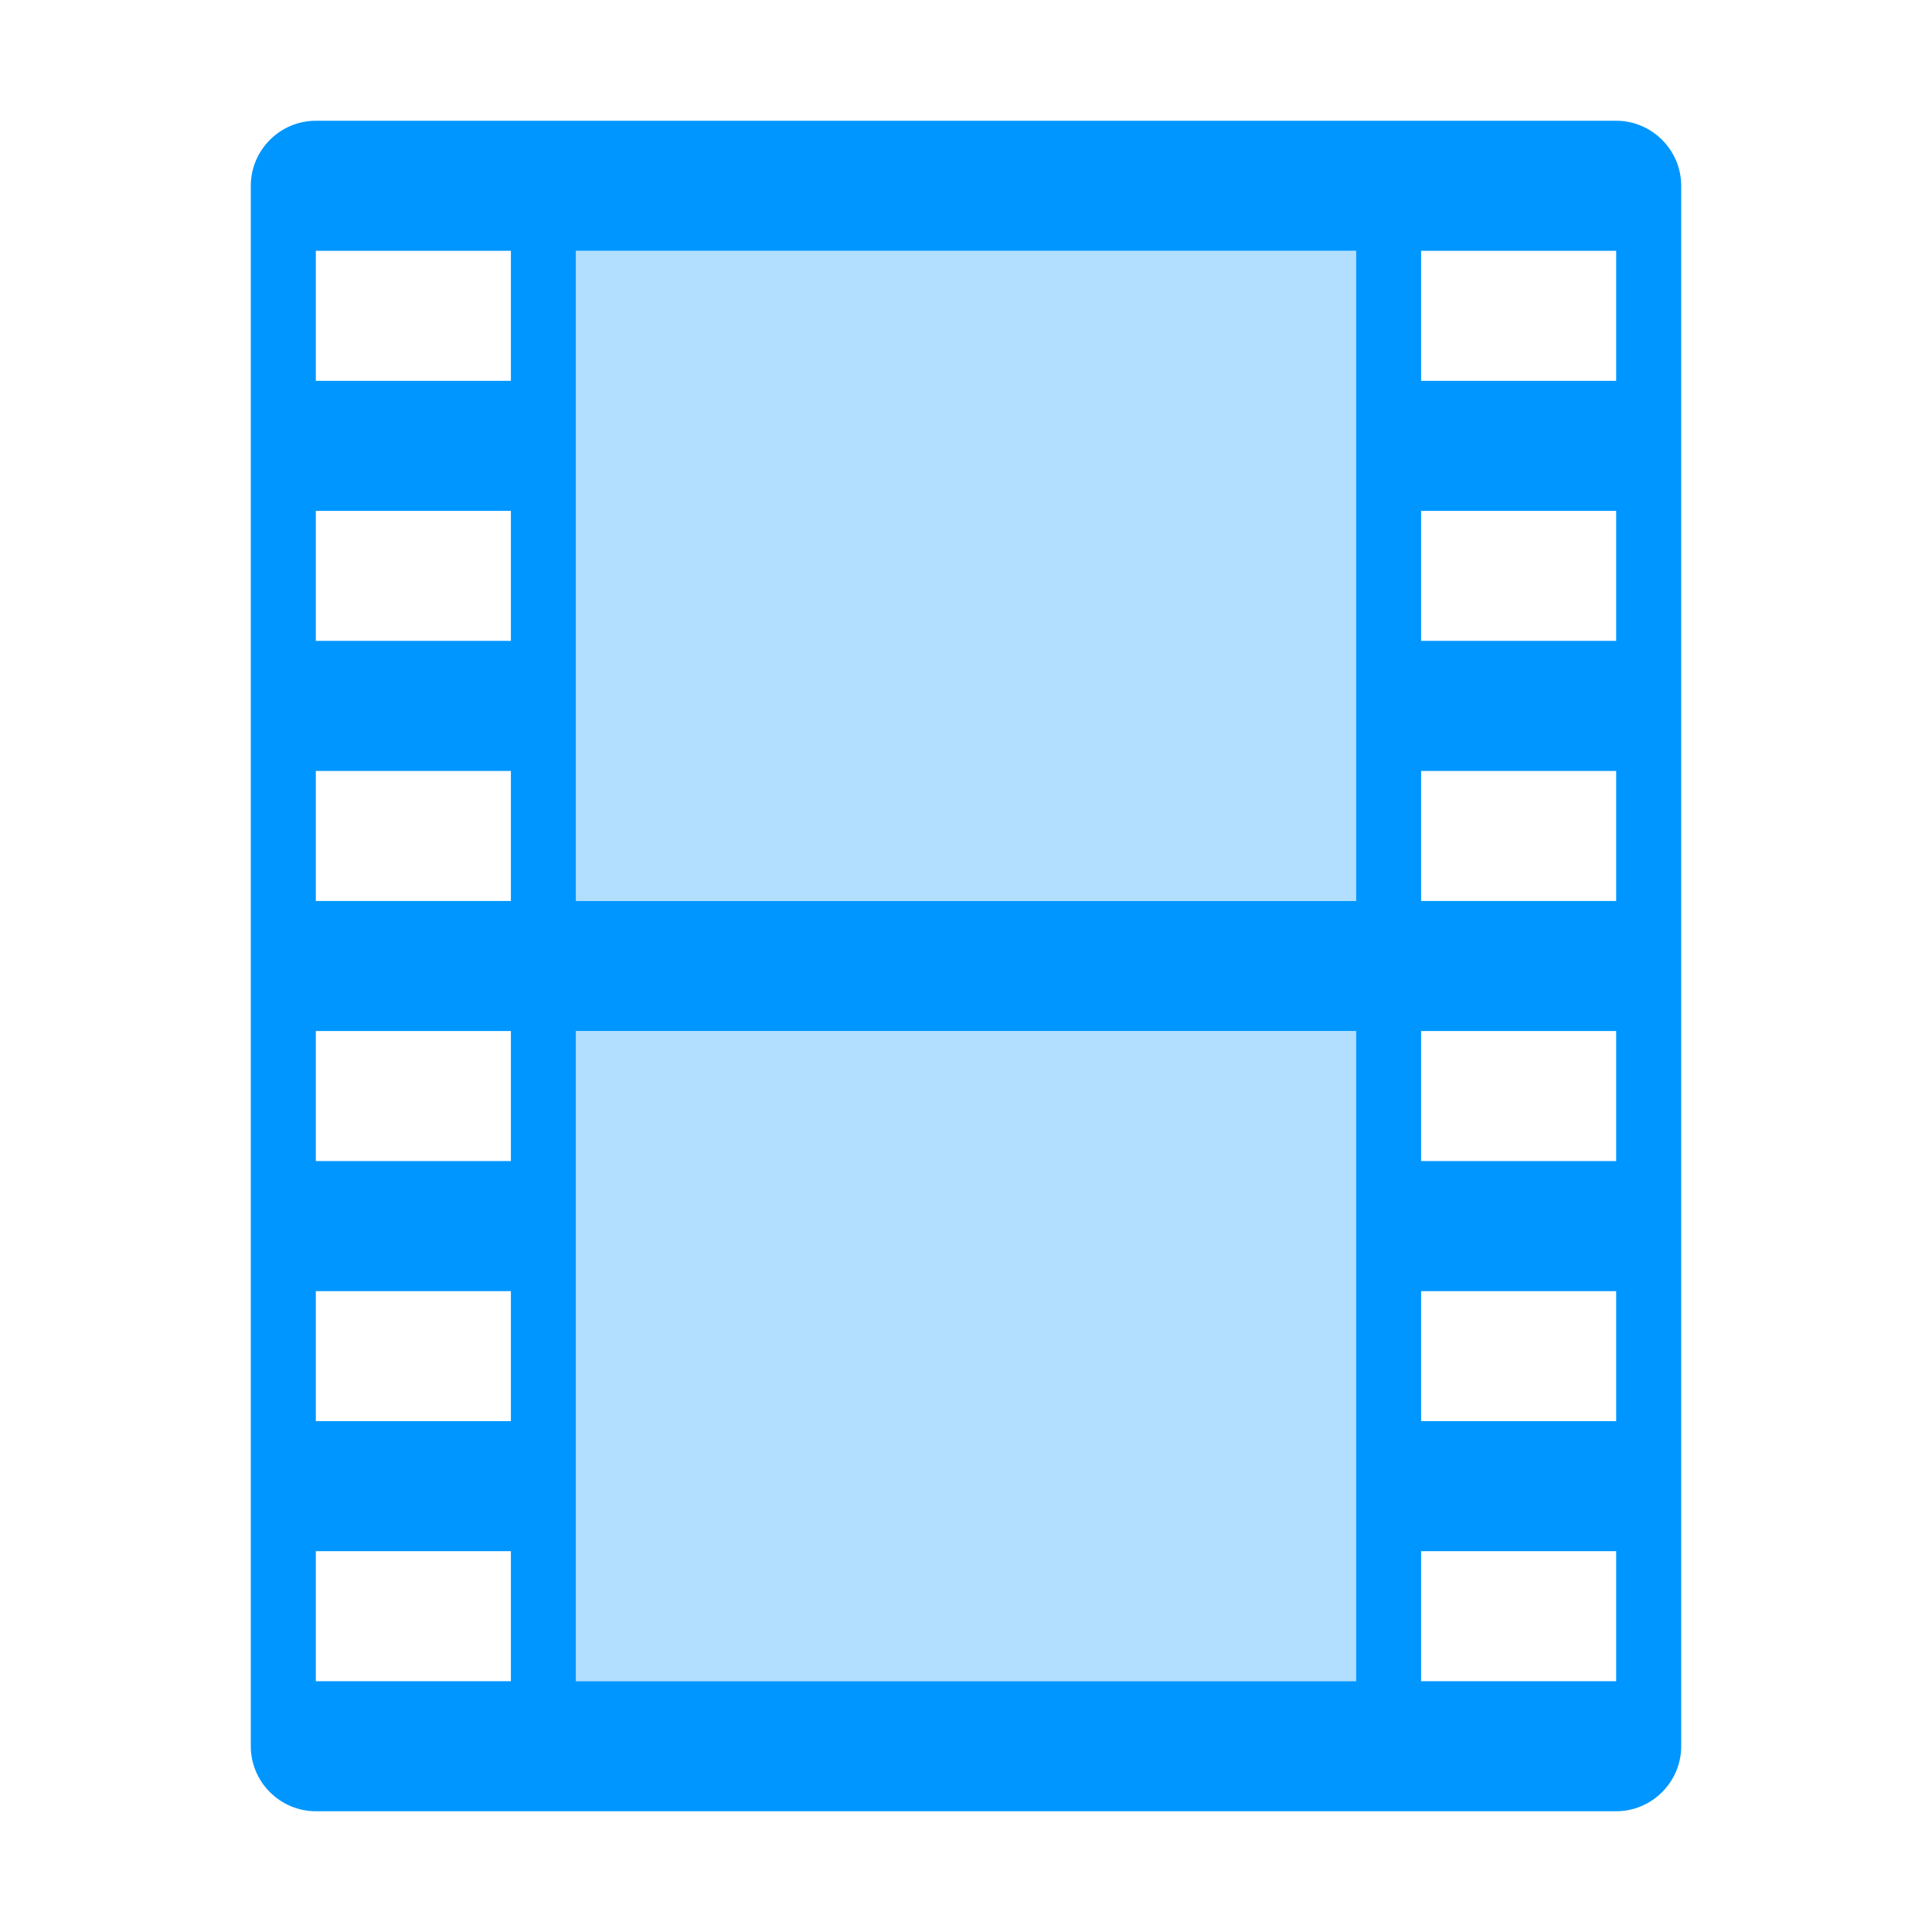 <svg xmlns="http://www.w3.org/2000/svg" xmlns:xlink="http://www.w3.org/1999/xlink" version="1.1" baseProfile="full" width="32" height="32" viewBox="0 0 32.00 32.00" enable-background="new 0 0 32.00 32.00" xml:space="preserve">
	<g>
		<path fill="#0096FF" fill-opacity="1" stroke-width="0.2" stroke-linejoin="round" d="M 5.231,4.154L 8.462,4.154L 8.462,6.308L 5.231,6.308M 5.231,8.461L 8.462,8.461L 8.462,10.615L 5.231,10.615M 5.231,12.769L 8.462,12.769L 8.462,14.923L 5.231,14.923M 5.231,17.077L 8.462,17.077L 8.462,19.231L 5.231,19.231M 8.462,27.846L 5.231,27.846L 5.231,25.692L 8.462,25.692M 5.231,21.385L 8.462,21.385L 8.462,23.538L 5.231,23.538M 22.462,27.846L 9.538,27.846L 9.538,17.077L 22.462,17.077M 9.538,4.154L 22.462,4.154L 22.462,14.923L 9.538,14.923M 23.538,4.154L 26.769,4.154L 26.769,6.308L 23.538,6.308M 23.538,8.461L 26.769,8.461L 26.769,10.615L 23.538,10.615M 23.538,12.769L 26.769,12.769L 26.769,14.923L 23.538,14.923M 23.538,17.077L 26.769,17.077L 26.769,19.231L 23.538,19.231M 26.769,27.846L 23.538,27.846L 23.538,25.692L 26.769,25.692M 23.538,21.385L 26.769,21.385L 26.769,23.538L 23.538,23.538M 26.769,2L 5.231,2C 4.639,2 4.154,2.485 4.154,3.077L 4.154,28.923C 4.154,29.515 4.639,30 5.231,30L 26.769,30C 27.361,30 27.846,29.515 27.846,28.923L 27.846,3.077C 27.846,2.485 27.361,2 26.769,2 Z "/>
		<path fill="#0096FF" fill-opacity="0.302" stroke-width="0.2" stroke-linejoin="round" d="M 22.462,17.077L 9.538,17.077L 9.538,27.846L 22.462,27.846M 22.462,4.154L 9.538,4.154L 9.538,14.923L 22.462,14.923L 22.462,4.154 Z "/>
	</g>
</svg>
